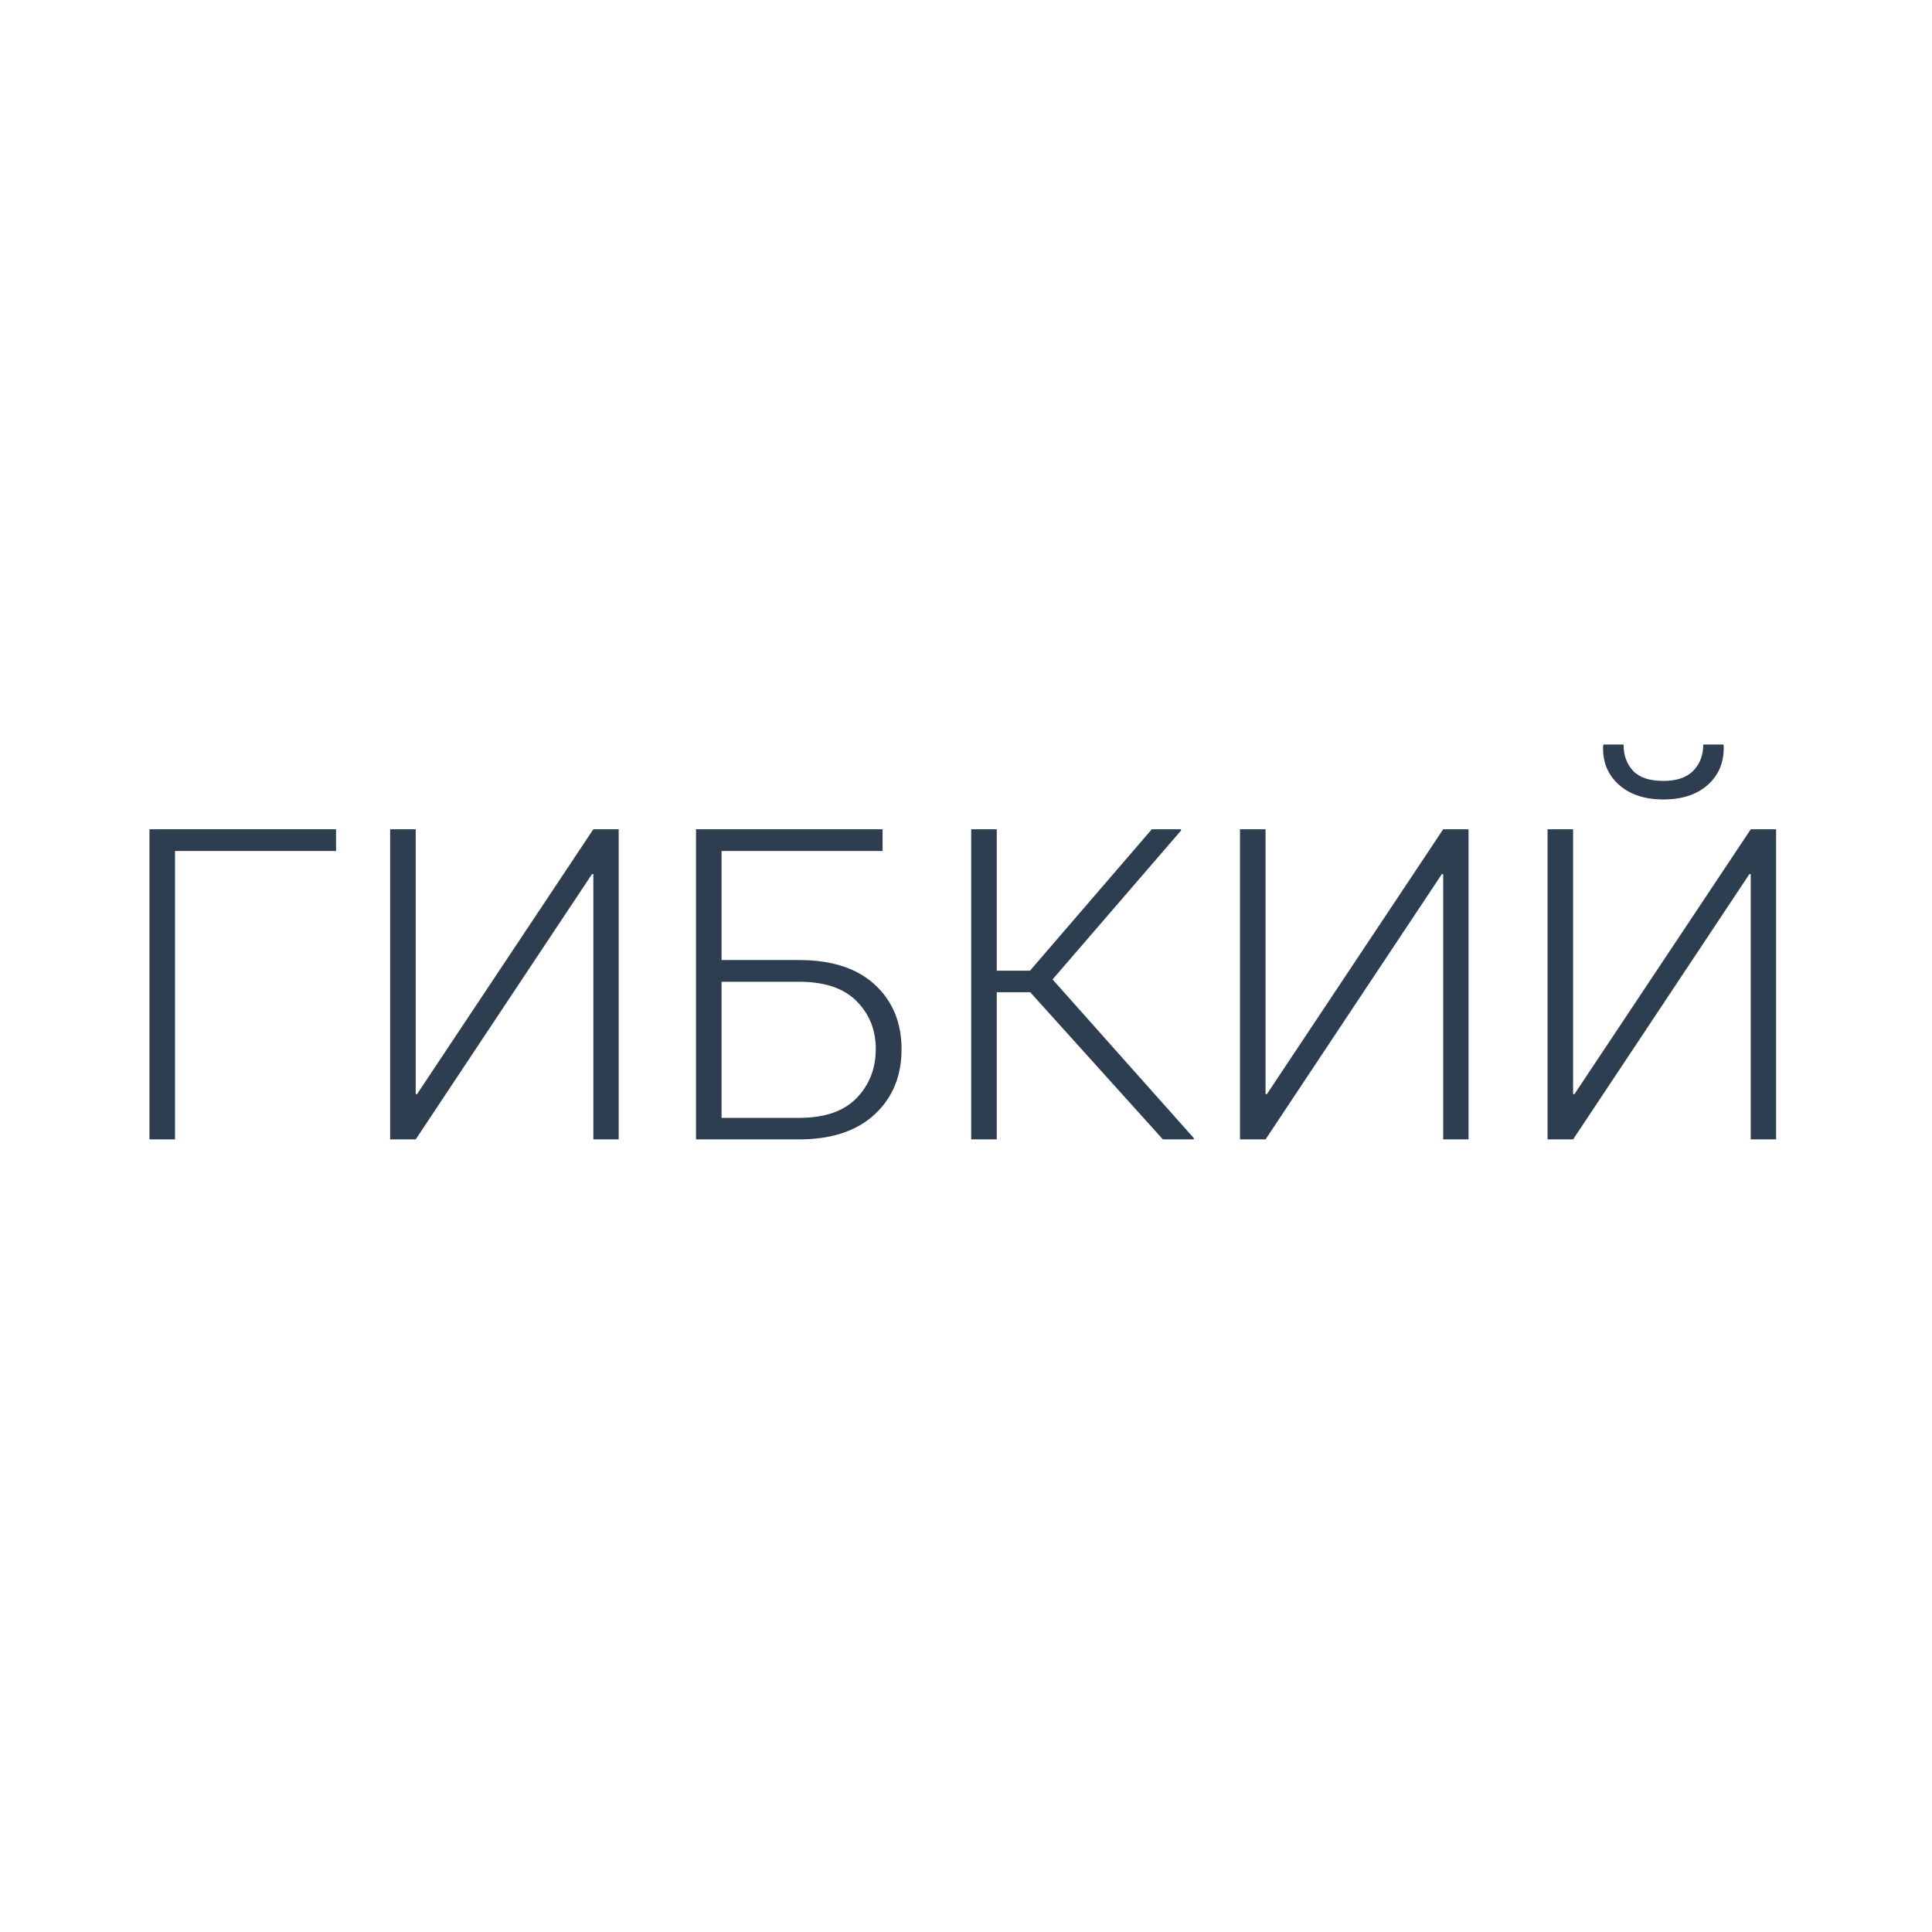 <?xml version="1.0" encoding="utf-8"?>
<!-- Generator: Adobe Illustrator 16.0.0, SVG Export Plug-In . SVG Version: 6.00 Build 0)  -->
<!DOCTYPE svg PUBLIC "-//W3C//DTD SVG 1.1//EN" "http://www.w3.org/Graphics/SVG/1.1/DTD/svg11.dtd">
<svg version="1.1" id="Layer_1" xmlns="http://www.w3.org/2000/svg" xmlns:xlink="http://www.w3.org/1999/xlink" x="0px" y="0px"
	 width="283.46px" height="283.46px" viewBox="0 0 283.46 283.46" enable-background="new 0 0 283.46 283.46" xml:space="preserve">
<g enable-background="new    ">
	<path fill="#2c3e50" d="M49.304,124.856H25.679v42.312h-3.75v-45.5h27.375V124.856z"/>
	<path fill="#2c3e50" d="M87.054,121.668h3.719v45.5h-3.719v-38.906l-0.188-0.031l-25.875,38.938h-3.75v-45.5h3.75v38.844
		l0.188,0.031L87.054,121.668z"/>
	<path fill="#2c3e50" d="M129.492,124.856h-23.625v16h11.375c4.792,0,8.495,1.203,11.109,3.609c2.614,2.406,3.922,5.568,3.922,9.484
		c0,3.938-1.318,7.125-3.953,9.562c-2.636,2.438-6.328,3.656-11.078,3.656h-15.125v-45.5h27.375V124.856z M105.867,144.043v19.969
		h11.375c3.75,0,6.562-0.969,8.438-2.906s2.812-4.344,2.812-7.219c0-2.771-0.938-5.104-2.812-7
		c-1.875-1.896-4.688-2.844-8.438-2.844H105.867z"/>
	<path fill="#2c3e50" d="M151.148,145.575h-4.906v21.594h-3.75v-45.5h3.75v20.75h4.875l17.875-20.75h4.25l0.062,0.156L154.429,143.7
		l20.75,23.312l-0.062,0.156h-4.5L151.148,145.575z"/>
	<path fill="#2c3e50" d="M211.742,121.668h3.719v45.5h-3.719v-38.906l-0.188-0.031l-25.875,38.938h-3.75v-45.5h3.75v38.844
		l0.188,0.031L211.742,121.668z"/>
	<path fill="#2c3e50" d="M256.867,121.668h3.719v45.5h-3.719v-38.906l-0.188-0.031l-25.875,38.938h-3.75v-45.5h3.75v38.844
		l0.188,0.031L256.867,121.668z M252.835,109.231l0.062,0.188c0.083,2.334-0.678,4.229-2.281,5.688
		c-1.604,1.459-3.792,2.188-6.562,2.188c-2.771,0-4.964-0.734-6.578-2.203c-1.615-1.469-2.37-3.359-2.266-5.672l0.062-0.188h2.938
		c0,1.604,0.469,2.896,1.406,3.875c0.938,0.979,2.416,1.469,4.438,1.469c1.958,0,3.422-0.5,4.391-1.5s1.453-2.281,1.453-3.844
		H252.835z"/>
</g>
</svg>

